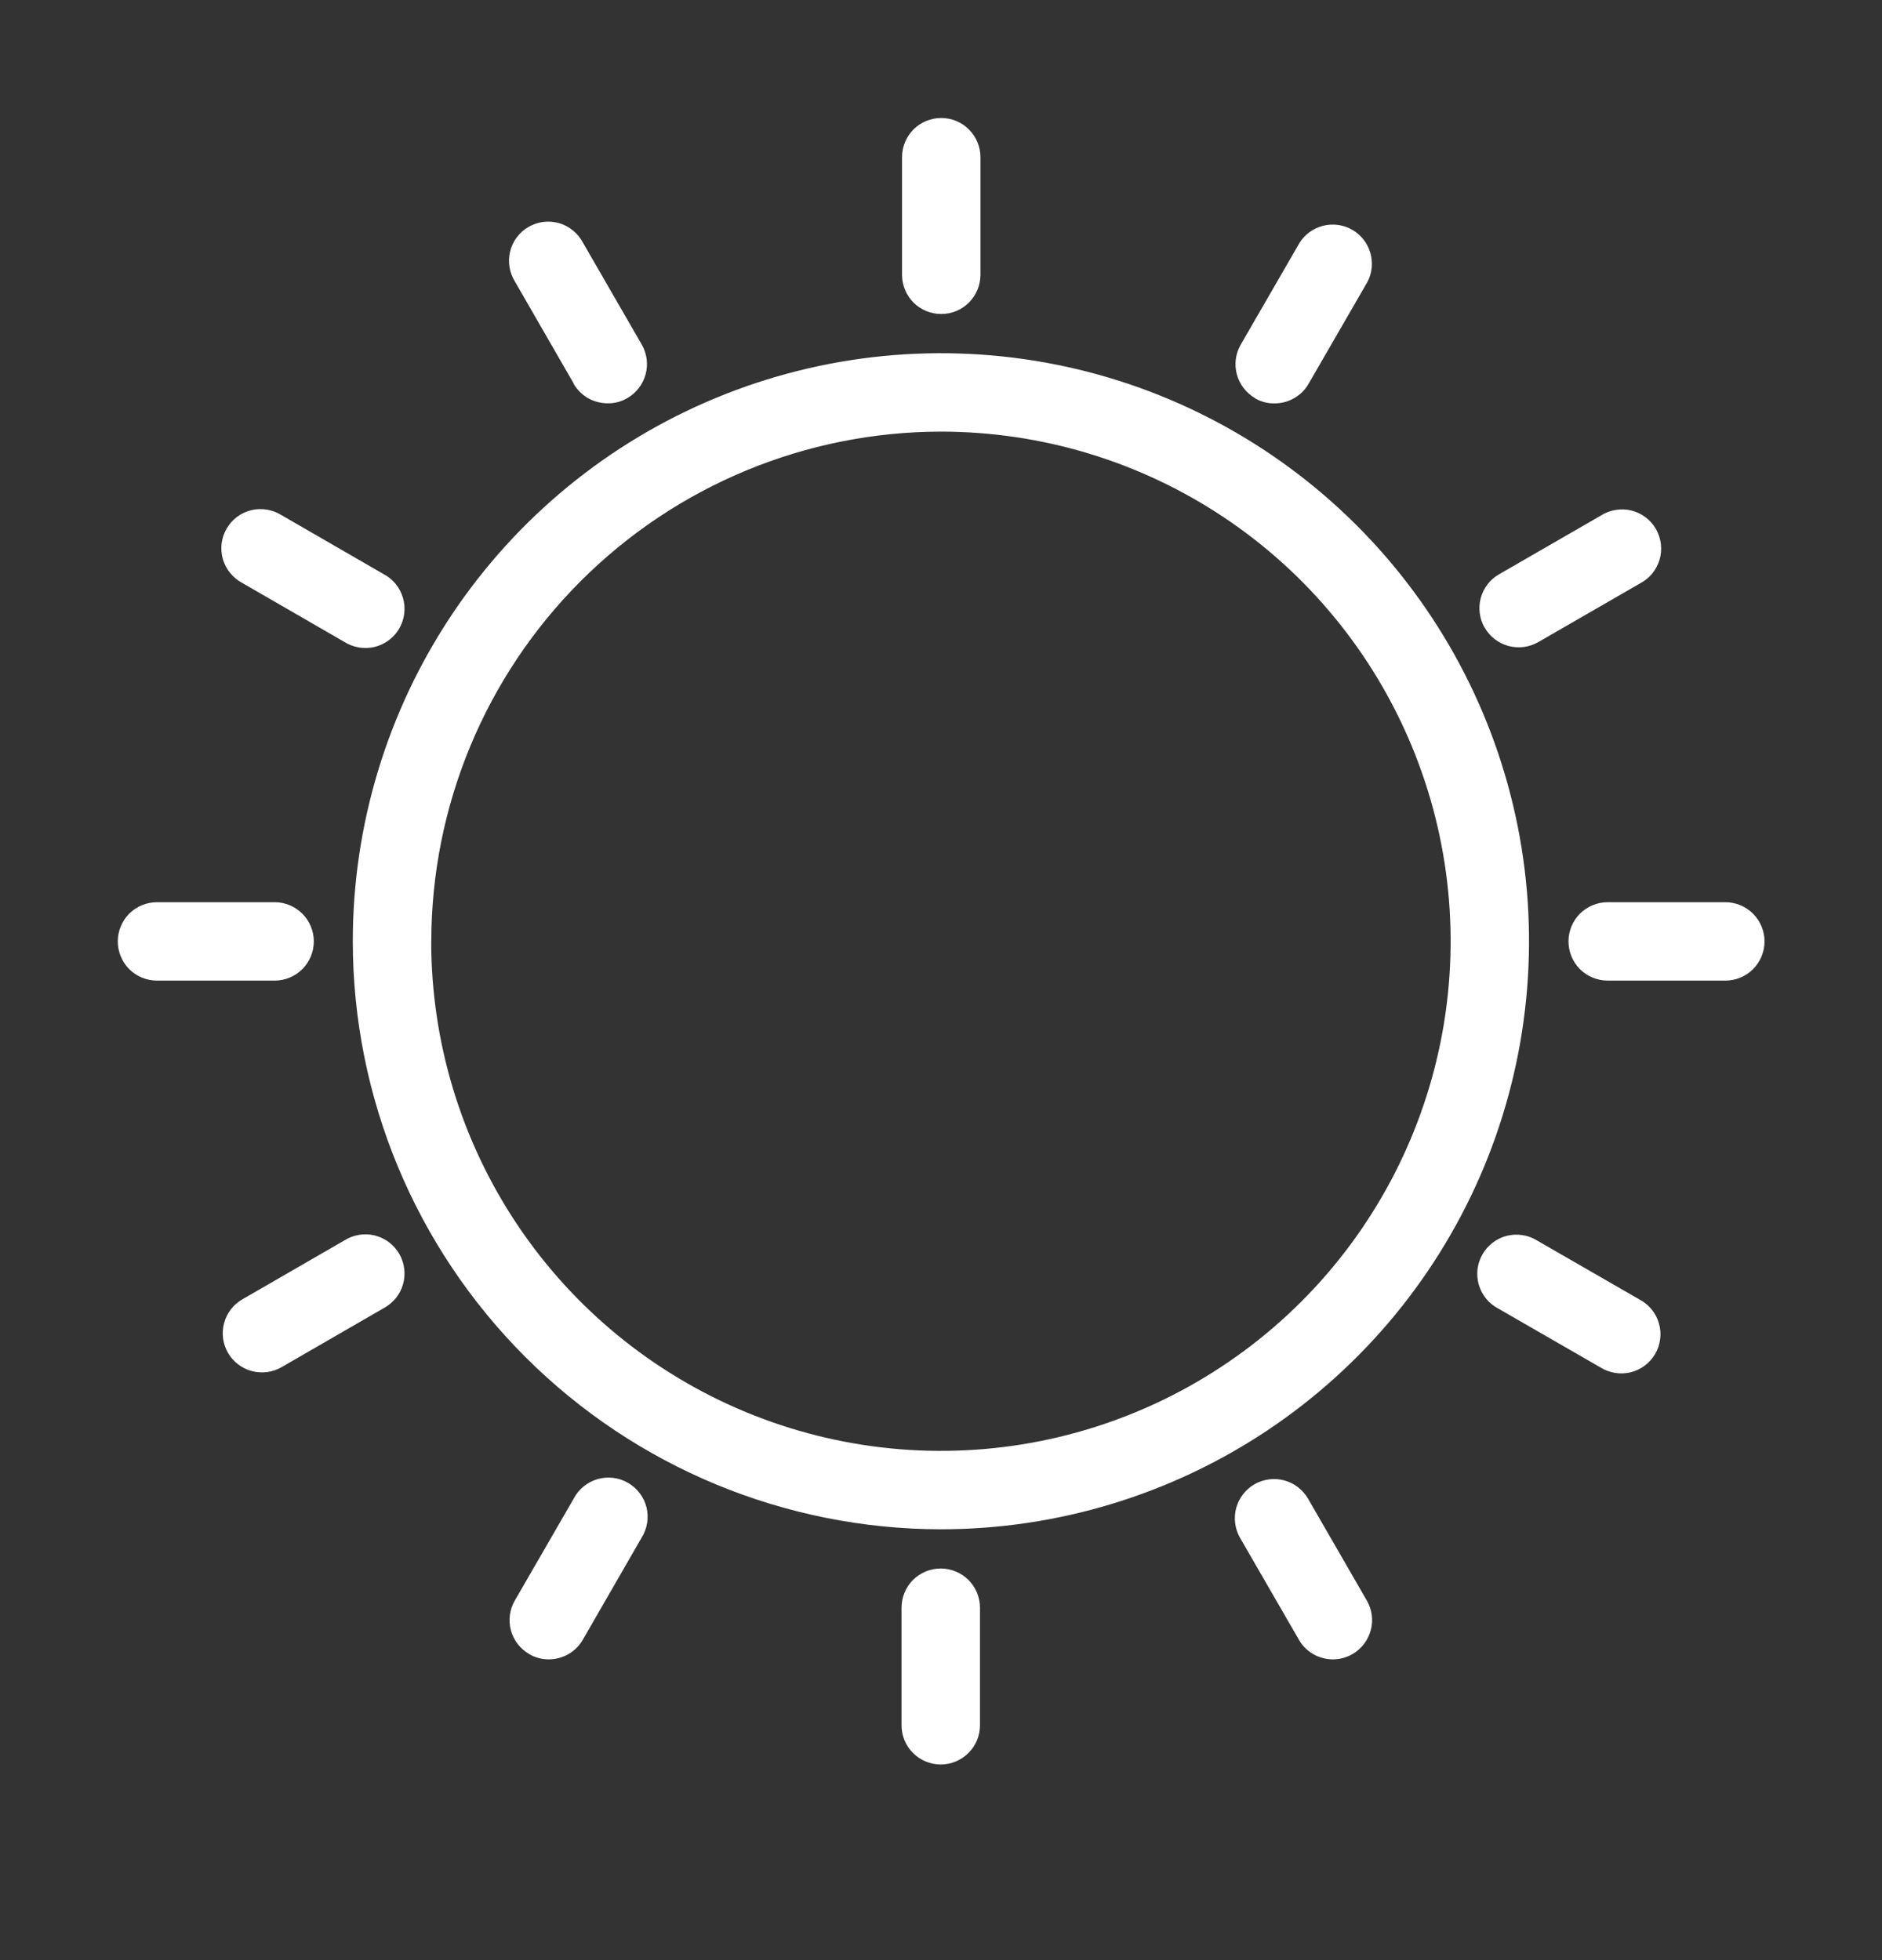 <svg width="24" height="25" viewBox="0 0 24 25" fill="none" xmlns="http://www.w3.org/2000/svg">
<rect x="0" y="0" width="24" height="25" fill="#333333" stroke="none"/>
<path d="M11.497 22.005V20.505C11.497 20.372 11.549 20.245 11.643 20.151C11.737 20.058 11.864 20.005 11.997 20.005C12.129 20.005 12.256 20.058 12.35 20.151C12.444 20.245 12.497 20.372 12.497 20.505V22.005C12.497 22.138 12.444 22.265 12.35 22.358C12.256 22.452 12.129 22.505 11.997 22.505C11.864 22.505 11.737 22.452 11.643 22.358C11.549 22.265 11.497 22.138 11.497 22.005ZM16.565 20.915L15.814 19.615C15.748 19.5 15.73 19.363 15.764 19.235C15.799 19.107 15.882 18.998 15.997 18.931C16.112 18.865 16.249 18.847 16.377 18.881C16.505 18.916 16.614 19 16.681 19.115L17.431 20.415C17.497 20.529 17.515 20.666 17.48 20.794C17.445 20.922 17.361 21.031 17.247 21.097C17.171 21.141 17.085 21.164 16.998 21.164C16.91 21.164 16.824 21.141 16.748 21.098C16.672 21.054 16.609 20.992 16.565 20.916V20.915ZM6.748 21.096C6.633 21.029 6.549 20.92 6.515 20.793C6.481 20.665 6.499 20.528 6.565 20.414L7.316 19.114C7.347 19.054 7.39 19.001 7.442 18.959C7.495 18.916 7.555 18.884 7.62 18.865C7.684 18.847 7.752 18.841 7.819 18.849C7.886 18.857 7.951 18.879 8.009 18.913C8.068 18.947 8.118 18.992 8.159 19.046C8.199 19.099 8.229 19.161 8.245 19.227C8.261 19.292 8.263 19.36 8.252 19.427C8.241 19.493 8.217 19.557 8.181 19.614L7.432 20.914C7.388 20.99 7.325 21.053 7.249 21.097C7.172 21.141 7.085 21.164 6.998 21.164C6.91 21.164 6.823 21.141 6.748 21.097V21.096ZM4.499 12.005C4.499 10.522 4.939 9.071 5.763 7.838C6.587 6.605 7.758 5.643 9.128 5.076C10.499 4.508 12.007 4.36 13.462 4.649C14.917 4.938 16.253 5.653 17.302 6.702C18.351 7.751 19.065 9.087 19.355 10.542C19.644 11.996 19.495 13.505 18.928 14.875C18.36 16.246 17.399 17.417 16.166 18.241C14.932 19.065 13.482 19.505 11.998 19.505C10.01 19.503 8.104 18.712 6.698 17.306C5.292 15.9 4.5 13.994 4.499 12.005V12.005ZM5.499 12.005C5.499 13.291 5.88 14.547 6.594 15.616C7.308 16.685 8.324 17.518 9.511 18.01C10.699 18.502 12.006 18.631 13.267 18.38C14.528 18.129 15.686 17.51 16.595 16.601C17.504 15.692 18.123 14.534 18.374 13.273C18.625 12.012 18.496 10.705 18.004 9.518C17.512 8.33 16.679 7.314 15.61 6.6C14.541 5.886 13.284 5.505 11.998 5.505C10.275 5.507 8.624 6.193 7.406 7.411C6.187 8.63 5.502 10.282 5.5 12.005H5.499ZM20.407 17.439L19.107 16.69C19.047 16.659 18.994 16.616 18.952 16.564C18.909 16.511 18.877 16.451 18.858 16.386C18.84 16.322 18.834 16.254 18.842 16.187C18.85 16.12 18.872 16.055 18.906 15.997C18.939 15.938 18.985 15.887 19.039 15.847C19.093 15.806 19.154 15.777 19.22 15.761C19.285 15.745 19.353 15.743 19.42 15.754C19.486 15.764 19.55 15.789 19.607 15.825L20.907 16.574C20.966 16.605 21.019 16.648 21.062 16.7C21.105 16.753 21.137 16.813 21.155 16.878C21.174 16.942 21.18 17.01 21.171 17.077C21.163 17.144 21.142 17.209 21.108 17.267C21.074 17.326 21.029 17.377 20.975 17.417C20.921 17.458 20.859 17.486 20.794 17.503C20.728 17.519 20.66 17.521 20.594 17.51C20.527 17.499 20.464 17.475 20.407 17.439ZM2.907 17.254C2.841 17.139 2.823 17.003 2.858 16.875C2.892 16.747 2.976 16.638 3.091 16.572L4.391 15.821C4.448 15.785 4.511 15.761 4.578 15.75C4.644 15.739 4.712 15.741 4.778 15.757C4.843 15.774 4.905 15.802 4.959 15.843C5.013 15.883 5.058 15.934 5.092 15.993C5.126 16.051 5.147 16.116 5.155 16.183C5.163 16.25 5.158 16.317 5.139 16.382C5.12 16.447 5.089 16.507 5.046 16.559C5.003 16.611 4.95 16.654 4.891 16.686L3.591 17.437C3.534 17.47 3.471 17.491 3.406 17.5C3.341 17.508 3.274 17.504 3.21 17.487C3.147 17.47 3.087 17.44 3.035 17.4C2.983 17.36 2.939 17.31 2.907 17.253V17.254ZM20.502 12.507C20.369 12.507 20.242 12.454 20.148 12.361C20.055 12.267 20.002 12.14 20.002 12.007C20.002 11.874 20.055 11.747 20.148 11.653C20.242 11.56 20.369 11.507 20.502 11.507H22.002C22.135 11.507 22.262 11.56 22.355 11.653C22.449 11.747 22.502 11.874 22.502 12.007C22.502 12.14 22.449 12.267 22.355 12.361C22.262 12.454 22.135 12.507 22.002 12.507H20.502ZM2.002 12.507C1.869 12.507 1.742 12.454 1.648 12.361C1.555 12.267 1.502 12.14 1.502 12.007C1.502 11.874 1.555 11.747 1.648 11.653C1.742 11.56 1.869 11.507 2.002 11.507H3.502C3.635 11.507 3.762 11.56 3.855 11.653C3.949 11.747 4.002 11.874 4.002 12.007C4.002 12.14 3.949 12.267 3.855 12.361C3.762 12.454 3.635 12.507 3.502 12.507H2.002ZM18.933 8.007C18.867 7.892 18.849 7.756 18.883 7.628C18.918 7.5 19.001 7.391 19.116 7.325L20.416 6.575C20.472 6.539 20.537 6.514 20.603 6.504C20.67 6.493 20.737 6.495 20.803 6.511C20.868 6.527 20.93 6.556 20.984 6.597C21.038 6.637 21.083 6.688 21.117 6.747C21.15 6.805 21.172 6.87 21.18 6.937C21.188 7.004 21.183 7.072 21.164 7.136C21.145 7.201 21.113 7.261 21.071 7.314C21.028 7.366 20.975 7.409 20.916 7.44L19.616 8.19C19.501 8.256 19.365 8.273 19.237 8.239C19.109 8.204 19 8.121 18.934 8.006L18.933 8.007ZM4.391 8.187L3.091 7.436C3.031 7.404 2.978 7.361 2.936 7.309C2.893 7.257 2.861 7.197 2.842 7.132C2.824 7.067 2.818 7 2.826 6.933C2.834 6.866 2.856 6.801 2.89 6.743C2.923 6.684 2.969 6.633 3.022 6.593C3.076 6.552 3.138 6.523 3.204 6.507C3.269 6.491 3.337 6.489 3.404 6.5C3.47 6.511 3.534 6.535 3.591 6.571L4.891 7.322C4.95 7.353 5.003 7.396 5.046 7.448C5.089 7.501 5.12 7.561 5.139 7.626C5.158 7.69 5.163 7.758 5.155 7.825C5.147 7.892 5.126 7.957 5.092 8.015C5.058 8.074 5.013 8.125 4.959 8.165C4.905 8.206 4.843 8.235 4.778 8.251C4.712 8.267 4.644 8.269 4.578 8.258C4.511 8.247 4.448 8.223 4.391 8.187ZM16.005 5.078C15.89 5.011 15.807 4.902 15.773 4.775C15.738 4.647 15.756 4.511 15.822 4.396L16.573 3.096C16.642 2.987 16.751 2.909 16.876 2.879C17.001 2.848 17.134 2.867 17.245 2.931C17.357 2.996 17.439 3.101 17.475 3.225C17.511 3.349 17.498 3.482 17.438 3.596L16.687 4.896C16.643 4.972 16.58 5.035 16.504 5.078C16.428 5.122 16.342 5.145 16.255 5.145C16.166 5.147 16.079 5.124 16.003 5.079L16.005 5.078ZM7.318 4.895L6.569 3.595C6.533 3.538 6.508 3.474 6.498 3.408C6.487 3.341 6.489 3.273 6.505 3.208C6.521 3.142 6.55 3.08 6.591 3.026C6.631 2.973 6.682 2.927 6.741 2.894C6.799 2.86 6.864 2.838 6.931 2.83C6.998 2.822 7.065 2.828 7.13 2.846C7.195 2.865 7.255 2.897 7.307 2.94C7.359 2.982 7.402 3.035 7.434 3.095L8.184 4.395C8.25 4.51 8.268 4.646 8.233 4.774C8.199 4.901 8.116 5.01 8.001 5.077C7.926 5.122 7.84 5.145 7.752 5.144C7.664 5.144 7.577 5.122 7.5 5.079C7.424 5.035 7.36 4.972 7.316 4.896L7.318 4.895ZM11.503 3.505V2.005C11.503 1.872 11.556 1.745 11.649 1.651C11.743 1.558 11.87 1.505 12.003 1.505C12.136 1.505 12.263 1.558 12.356 1.651C12.45 1.745 12.503 1.872 12.503 2.005V3.505C12.503 3.638 12.45 3.765 12.356 3.859C12.263 3.952 12.136 4.005 12.003 4.005C11.87 4.005 11.743 3.952 11.649 3.859C11.556 3.765 11.503 3.638 11.503 3.505Z" fill="white"/>
</svg>
